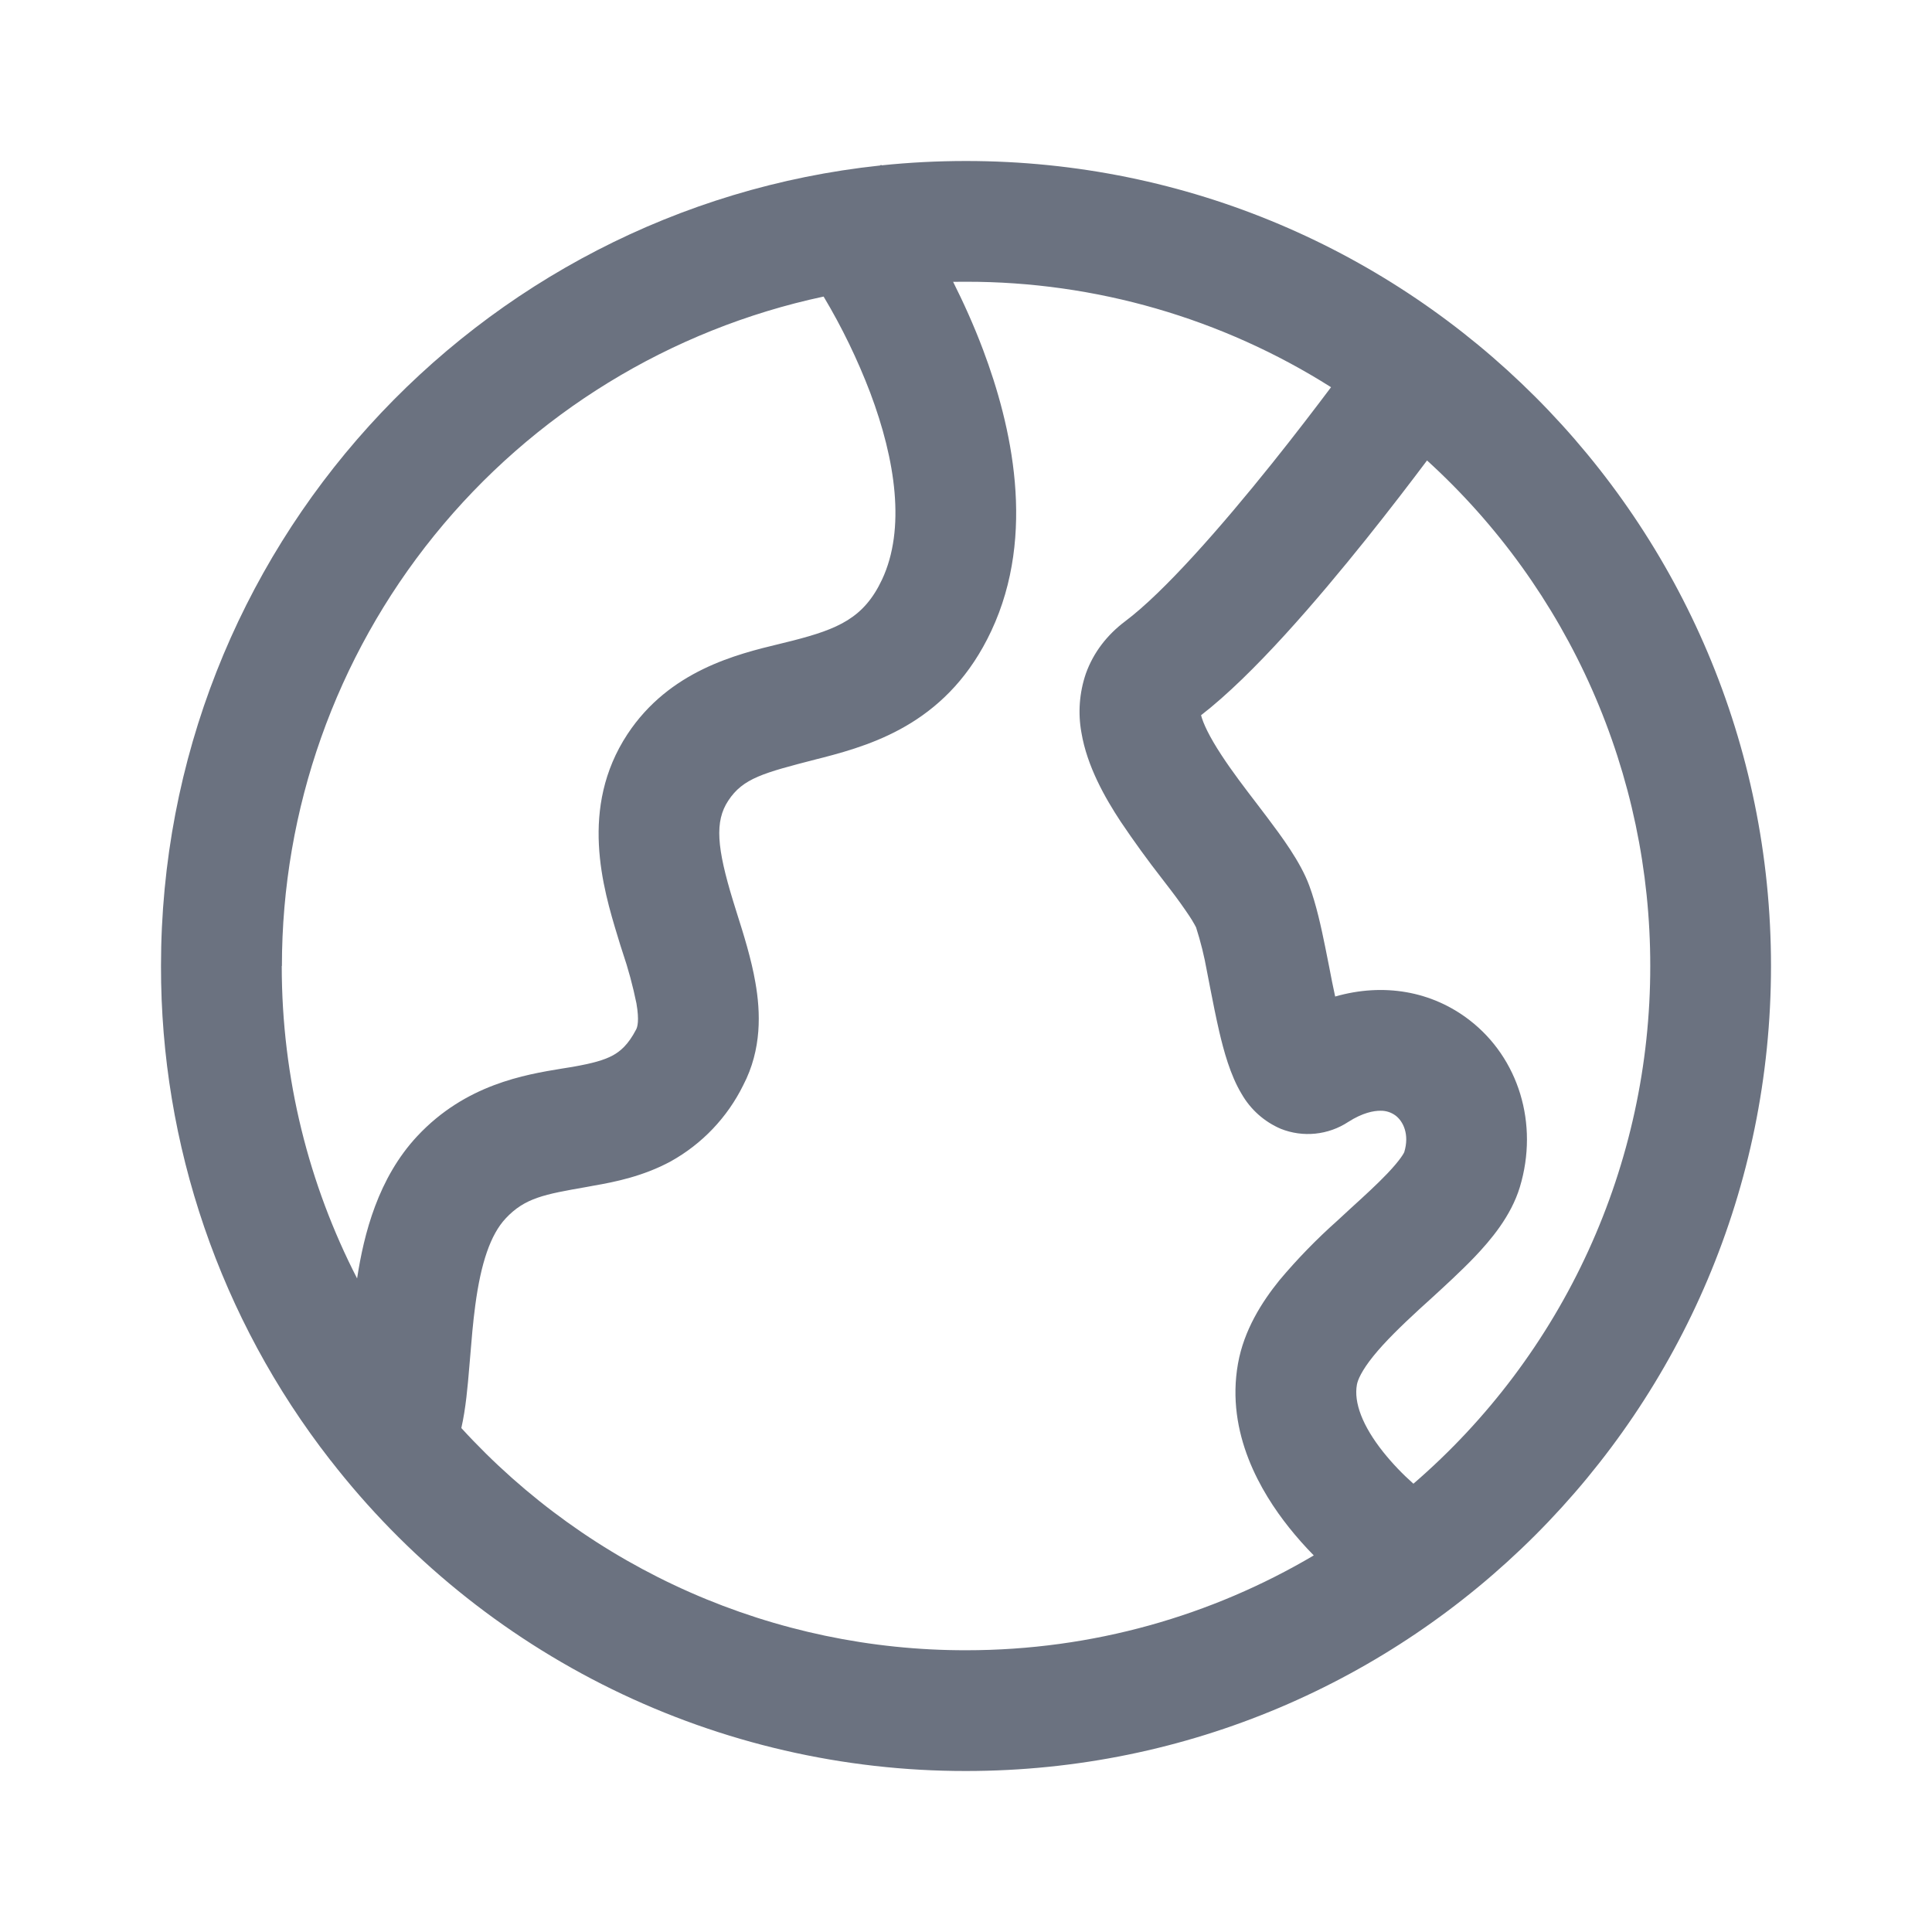 <svg width="60" height="60" viewBox="0 0 60 60" fill="none" xmlns="http://www.w3.org/2000/svg">
<path d="M27.365 5.117L27.378 5.135C28.24 5.045 29.115 5 30 5C43.805 5 55 16.192 55 30C55 43.807 43.805 55 30 55C26.191 55.004 22.432 54.136 19.01 52.462C15.589 50.788 12.595 48.354 10.26 45.345H10.252V45.337C6.839 40.954 4.99 35.555 5 30C5 17.095 14.777 6.475 27.33 5.14L27.365 5.117ZM30 8.75L29.6 8.752C29.907 9.365 30.238 10.085 30.535 10.877C31.402 13.185 32.2 16.582 30.785 19.595C29.48 22.378 27.225 23.095 25.56 23.527L25.35 23.58C23.707 24.005 23.075 24.168 22.617 24.865C22.192 25.508 22.258 26.32 22.77 27.99L22.885 28.36C23.09 29.005 23.335 29.785 23.46 30.517C23.62 31.427 23.665 32.585 23.08 33.705C22.588 34.703 21.803 35.527 20.83 36.068C19.977 36.53 19.095 36.708 18.435 36.822L18.203 36.865C16.915 37.09 16.3 37.2 15.703 37.84C15.235 38.34 14.935 39.222 14.76 40.538C14.688 41.072 14.645 41.605 14.6 42.153L14.575 42.445C14.525 43.05 14.465 43.748 14.328 44.345V44.35C16.317 46.527 18.738 48.266 21.437 49.454C24.136 50.642 27.053 51.254 30.003 51.25C33.943 51.25 37.635 50.175 40.8 48.305C40.527 48.027 40.268 47.735 40.025 47.43C39.175 46.36 38.06 44.52 38.447 42.347C38.633 41.303 39.193 40.428 39.735 39.758C40.289 39.098 40.891 38.48 41.535 37.907L41.93 37.542C42.377 37.135 42.755 36.79 43.08 36.45C43.51 36 43.605 35.795 43.61 35.782C43.78 35.222 43.572 34.822 43.345 34.648C43.208 34.545 43.041 34.491 42.87 34.495C42.66 34.495 42.32 34.555 41.867 34.845C41.562 35.045 41.212 35.169 40.848 35.206C40.485 35.243 40.117 35.192 39.778 35.057C39.266 34.839 38.84 34.46 38.562 33.977C38.203 33.385 38 32.612 37.867 32.047C37.767 31.613 37.667 31.117 37.58 30.665L37.48 30.15C37.399 29.693 37.287 29.242 37.145 28.8L37.095 28.707C37.045 28.618 36.992 28.53 36.935 28.445C36.754 28.175 36.565 27.911 36.367 27.652L36.093 27.295C35.642 26.717 35.212 26.123 34.803 25.515C34.312 24.77 33.76 23.795 33.585 22.755C33.473 22.142 33.521 21.51 33.722 20.92C33.958 20.26 34.385 19.715 34.94 19.297C36.148 18.392 37.922 16.367 39.498 14.4C40.218 13.502 40.858 12.662 41.337 12.025C37.946 9.88 34.013 8.744 30 8.75ZM44.318 14.3C43.825 14.957 43.165 15.82 42.425 16.745C40.92 18.622 38.925 20.957 37.3 22.212C37.365 22.462 37.55 22.867 37.938 23.457C38.265 23.957 38.64 24.448 39.038 24.968L39.36 25.392C39.79 25.965 40.388 26.762 40.66 27.503C40.877 28.087 41.032 28.8 41.155 29.407L41.278 30.023C41.34 30.348 41.4 30.655 41.465 30.948C42.968 30.517 44.468 30.777 45.64 31.683C47.16 32.858 47.795 34.898 47.2 36.867C46.925 37.773 46.29 38.517 45.792 39.04C45.367 39.483 44.862 39.945 44.403 40.365L44.072 40.665C43.498 41.195 43.015 41.665 42.653 42.112C42.282 42.572 42.165 42.86 42.14 43.002C42.04 43.55 42.307 44.278 42.96 45.097C43.243 45.45 43.556 45.778 43.895 46.078C46.206 44.085 48.059 41.617 49.328 38.842C50.598 36.067 51.253 33.051 51.25 30C51.253 27.044 50.638 24.121 49.444 21.417C48.25 18.713 46.504 16.289 44.318 14.3ZM8.75 30C8.75 33.495 9.595 36.795 11.09 39.703C11.303 38.31 11.745 36.583 12.96 35.282C14.46 33.678 16.297 33.375 17.455 33.185L17.78 33.133C18.4 33.023 18.758 32.925 19.035 32.775C19.255 32.653 19.505 32.455 19.755 31.973C19.793 31.902 19.86 31.705 19.765 31.16C19.655 30.622 19.512 30.09 19.335 29.57C19.285 29.42 19.235 29.258 19.185 29.09C18.723 27.58 17.985 25.085 19.485 22.802C20.79 20.823 22.885 20.317 24.218 19.995L24.622 19.895C26.03 19.532 26.83 19.195 27.392 18C28.13 16.427 27.812 14.287 27.027 12.2C26.632 11.163 26.147 10.162 25.578 9.21C20.817 10.226 16.549 12.844 13.487 16.628C10.425 20.412 8.755 25.132 8.755 30H8.75Z" fill="#6B7280"/>
</svg>
